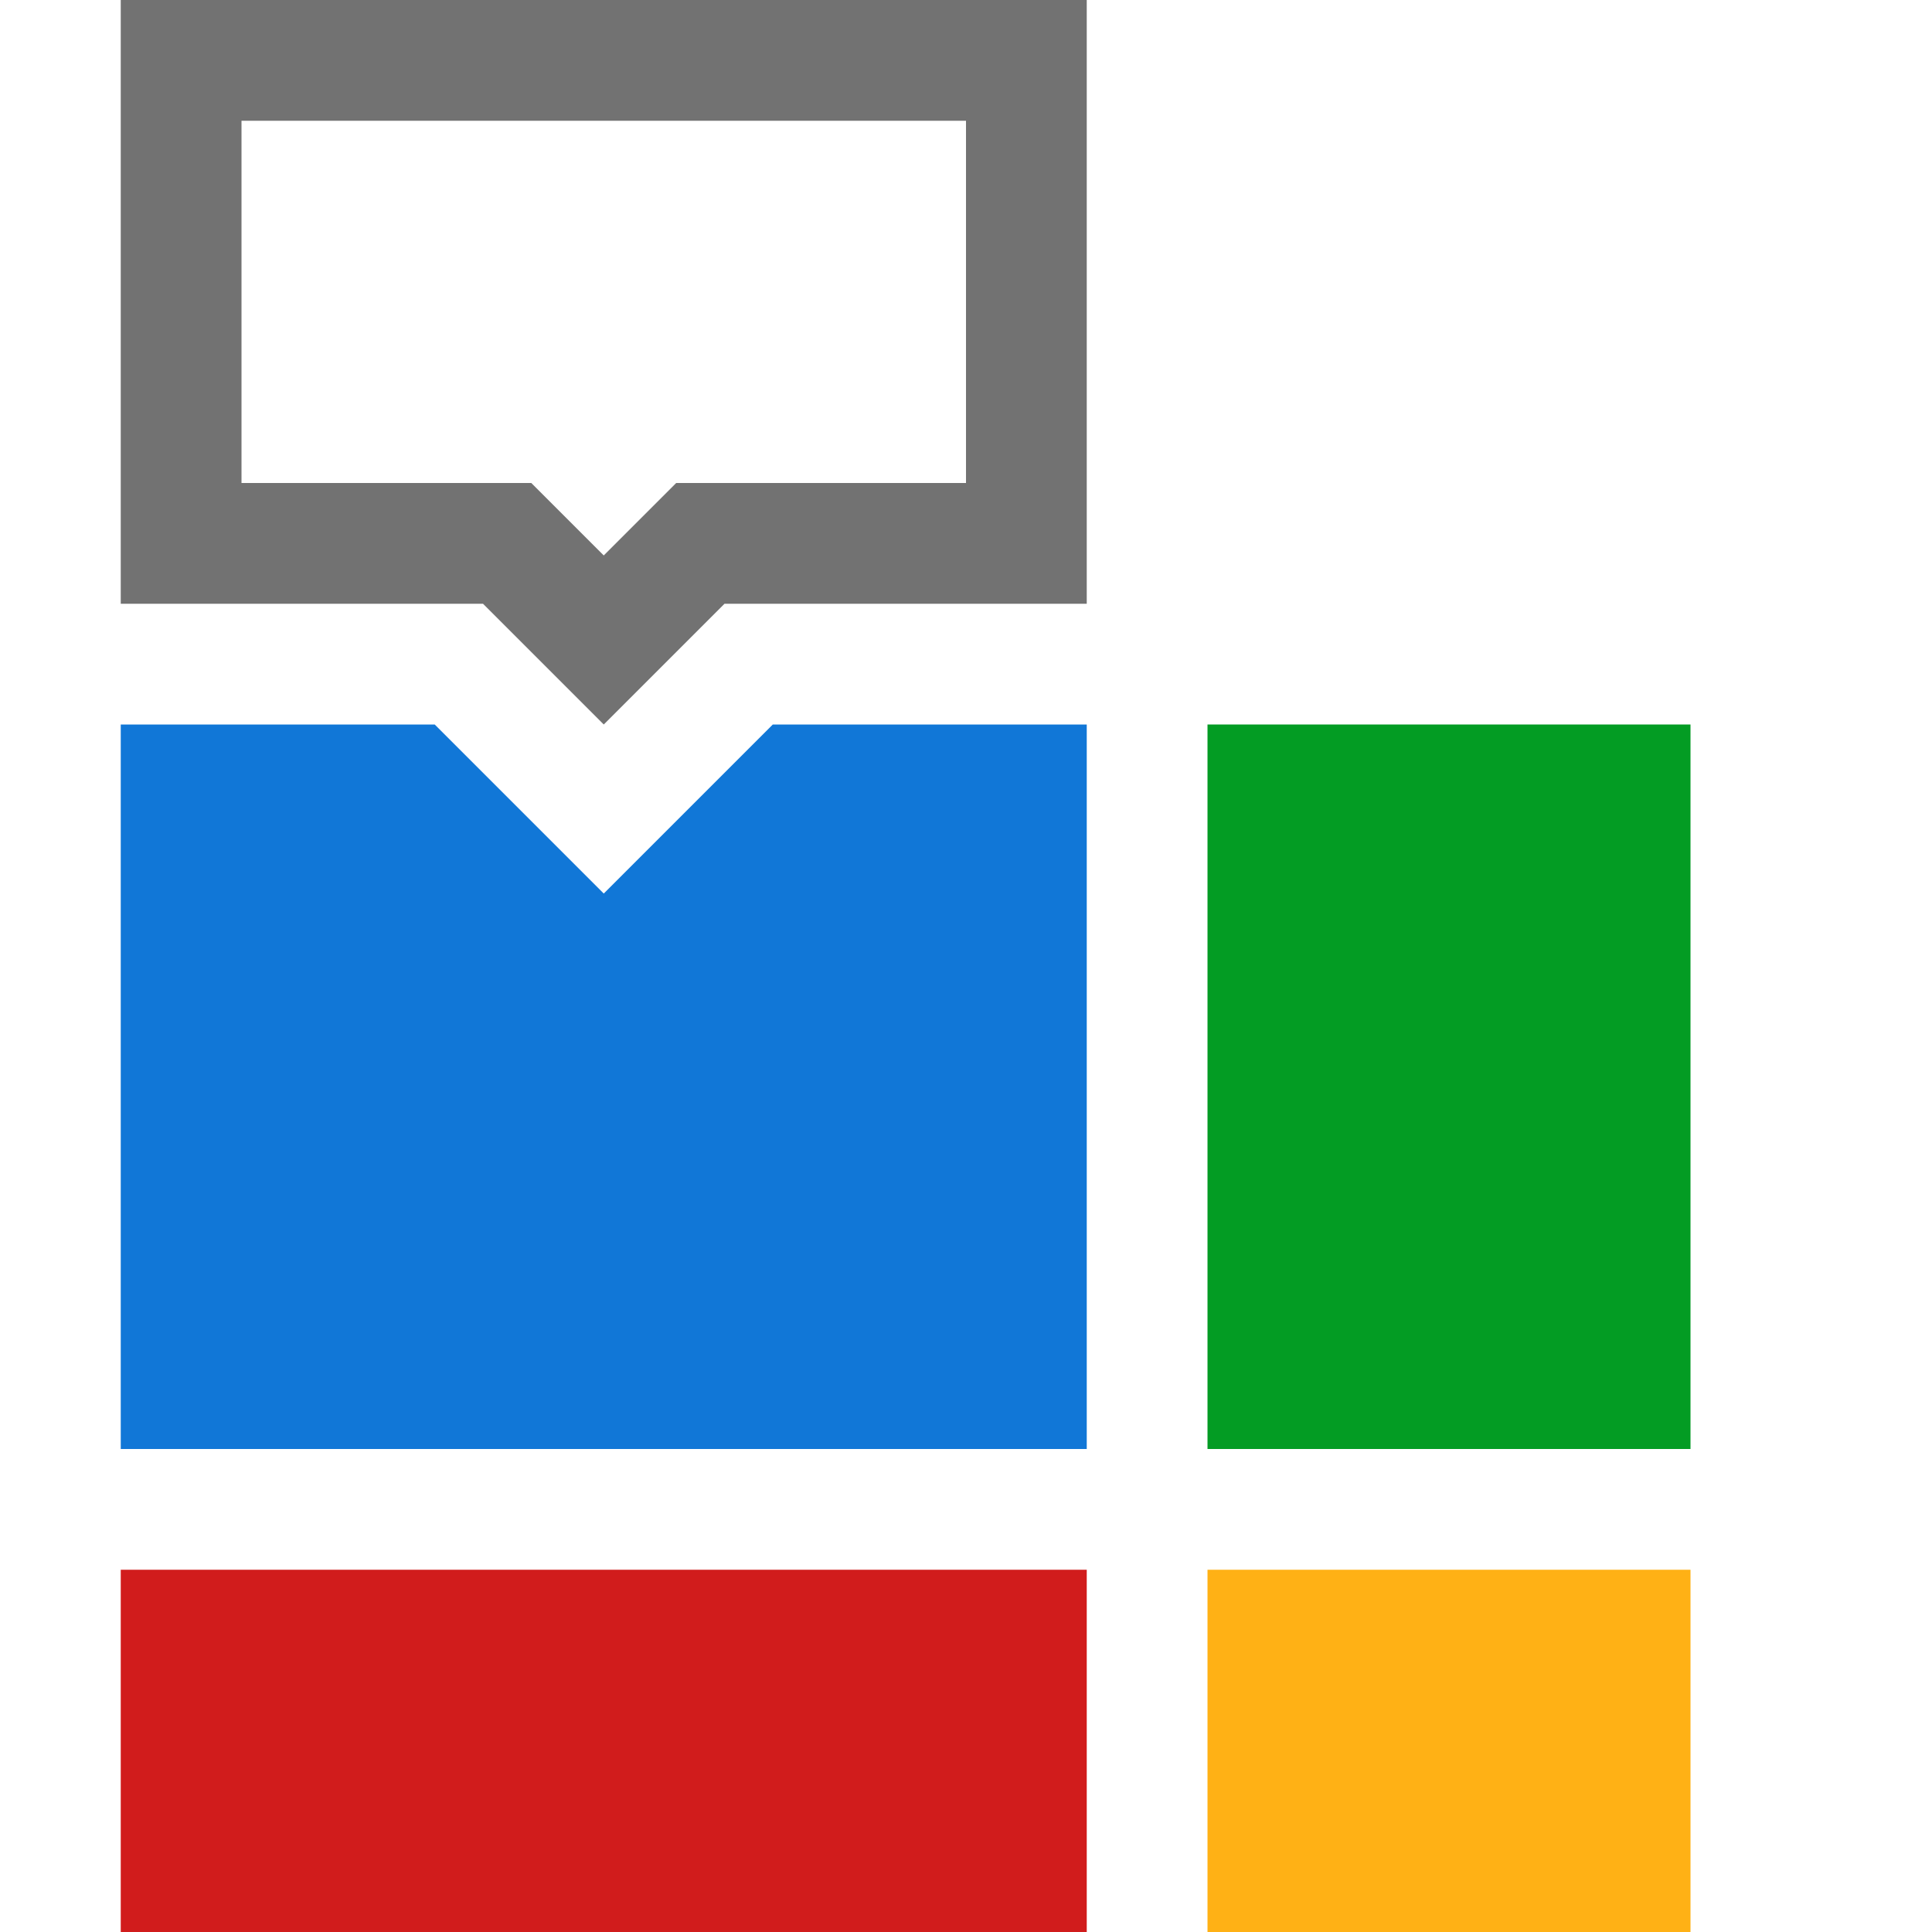 <?xml version="1.0" encoding="utf-8"?>
<!-- Generator: Adobe Illustrator 21.1.0, SVG Export Plug-In . SVG Version: 6.00 Build 0)  -->
<svg version="1.1" id="Layer_1" xmlns="http://www.w3.org/2000/svg" xmlns:xlink="http://www.w3.org/1999/xlink" x="0px" y="0px"
	 viewBox="0 0 32 32" style="enable-background:new 0 0 32 32;" xml:space="preserve">
<style type="text/css">
	.Green{fill:#039C23;}
	.Black{fill:#727272;}
	.Red{fill:#D11C1C;}
	.Yellow{fill:#FFB115;}
	.Blue{fill:#1177D7;}
	.White{fill:#FFFFFF;}
	.st0{opacity:0.5;}
	.st1{opacity:0.75;}
</style>
<g id="TileTooltips">
	<rect x="20" y="12" class="Green" width="8" height="12"/>
	<rect x="2" y="26" class="Red" width="16" height="6"/>
	<rect x="20" y="26" class="Yellow" width="8" height="6"/>
	<polygon class="Blue" points="10,14.8 7.2,12 2,12 2,24 18,24 18,12 12.8,12 	"/>
	<path class="Black" d="M2,0v10h6l2,2l2-2h6V0H2z M16,8h-4.8L10,9.2L8.8,8H4V2h12V8z"/>
</g>
</svg>
